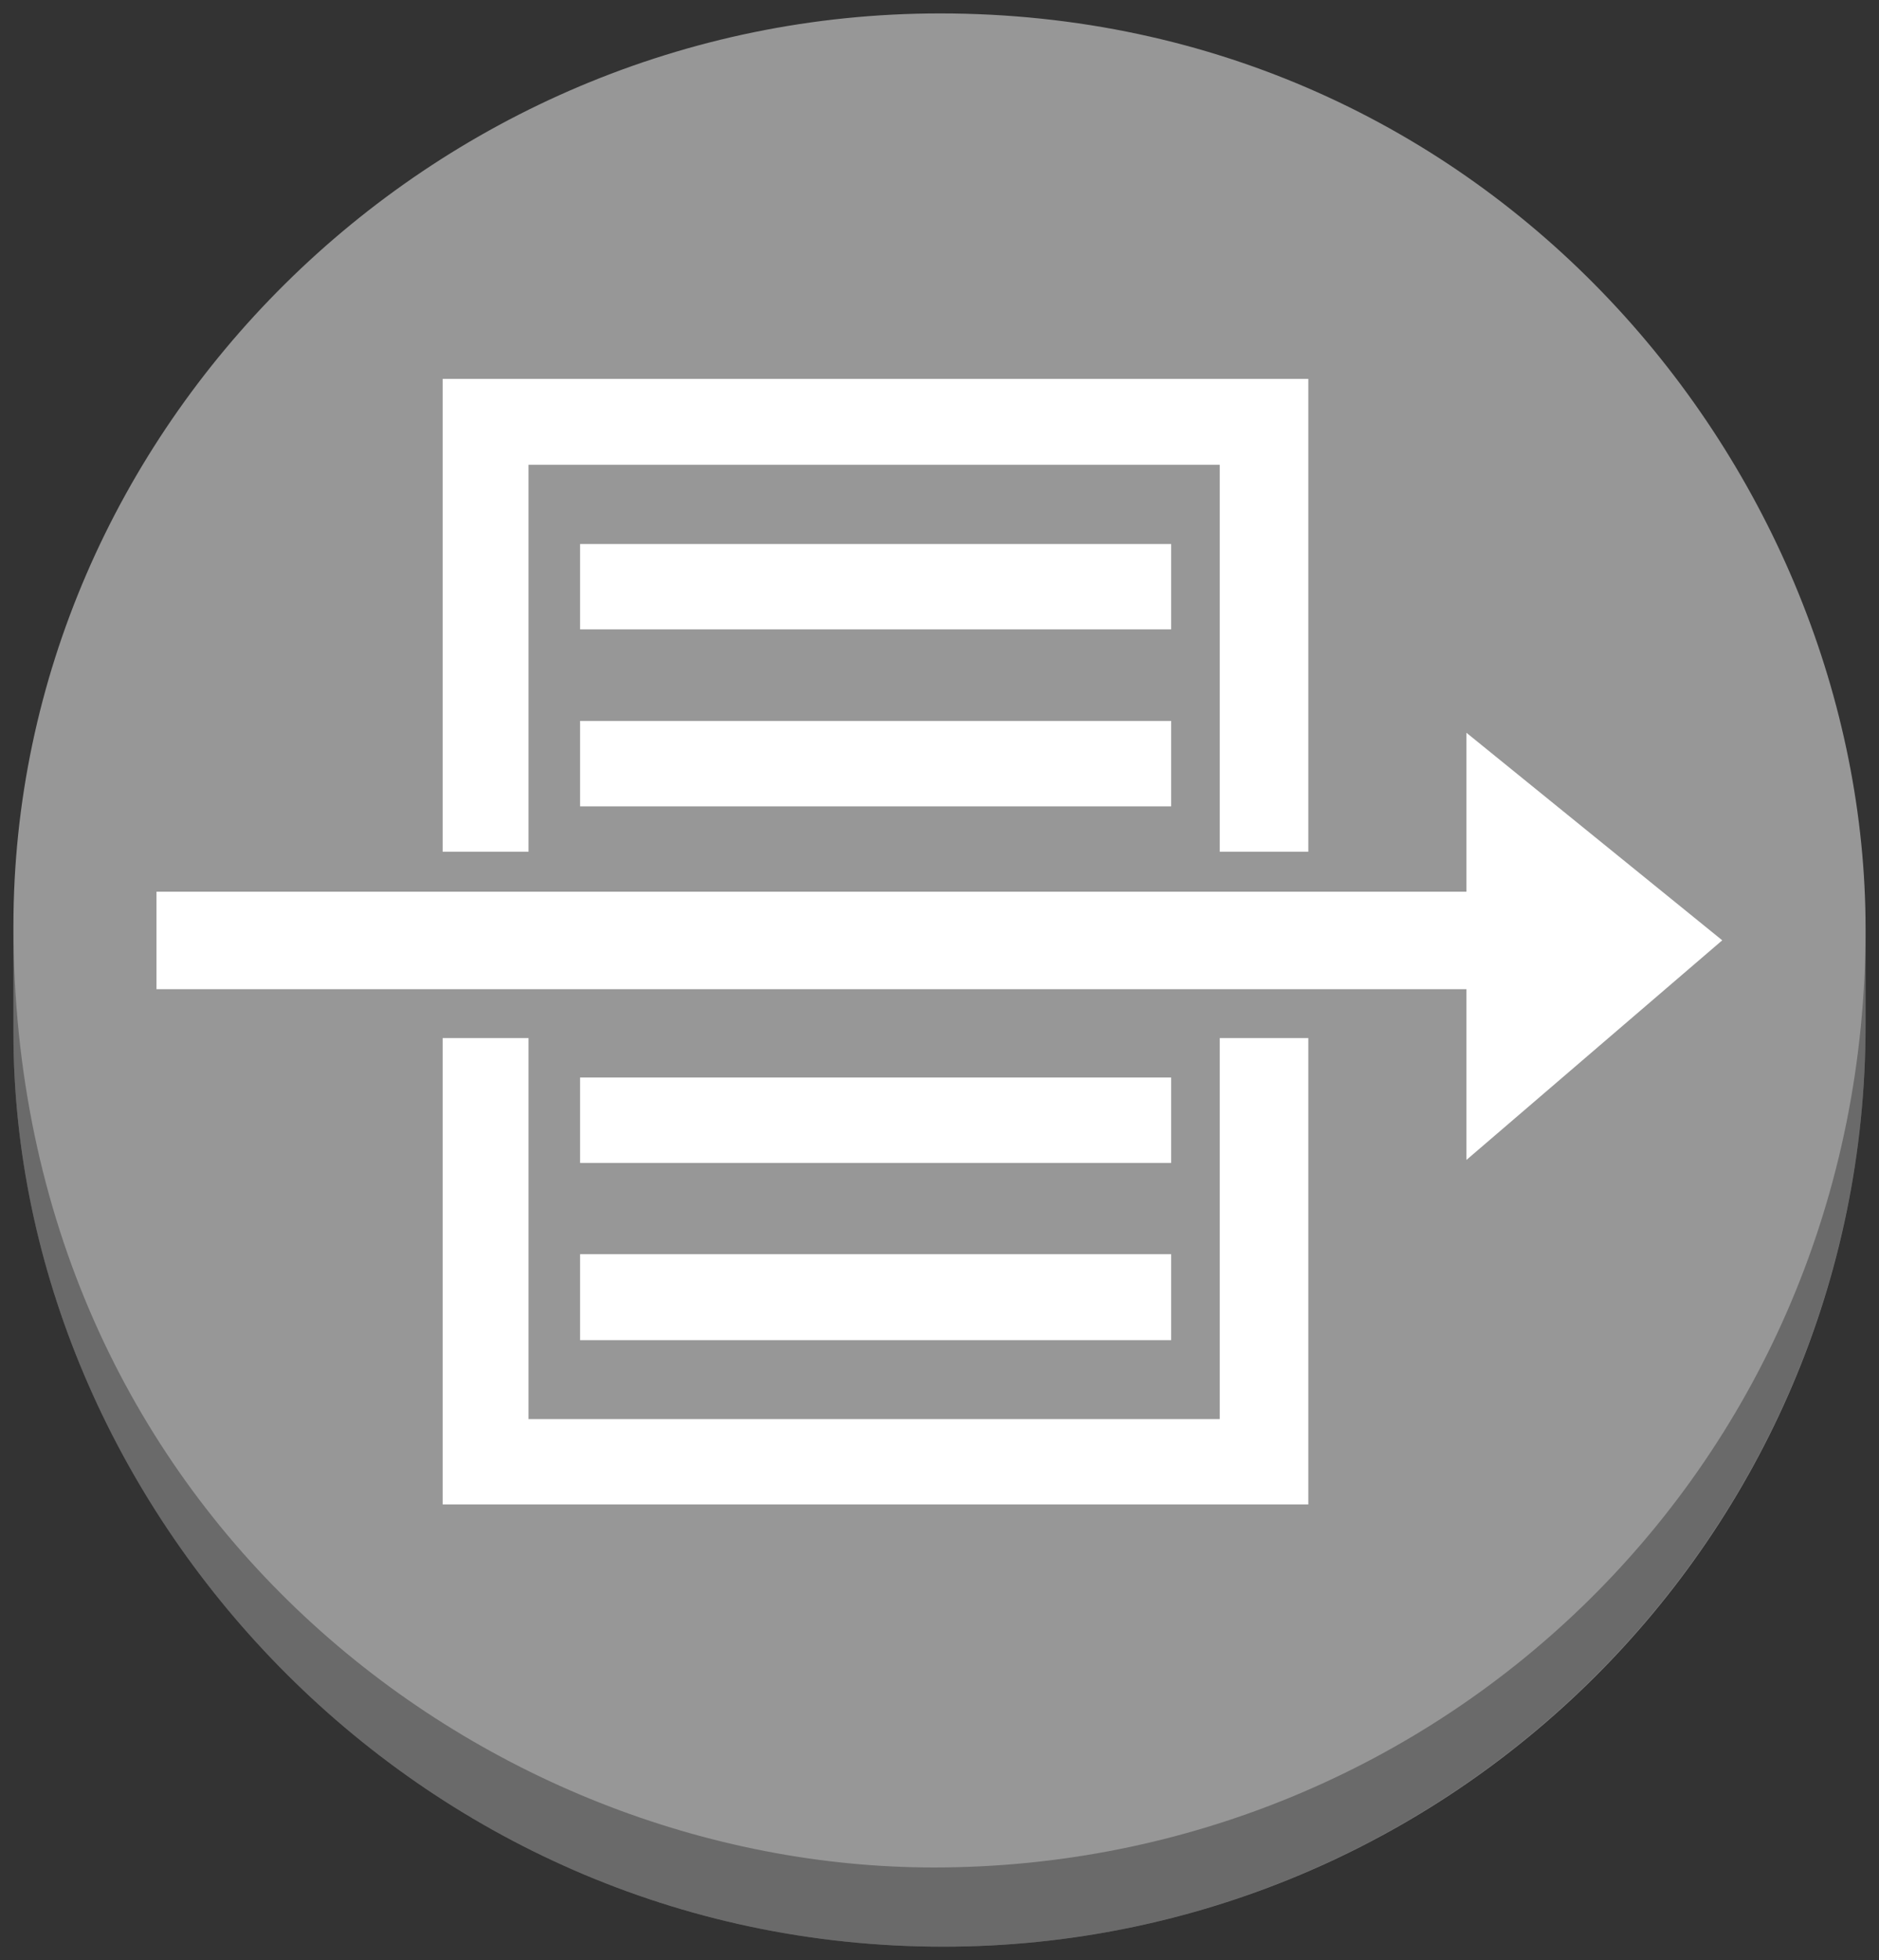 <!DOCTYPE svg PUBLIC "-//W3C//DTD SVG 1.1//EN" "http://www.w3.org/Graphics/SVG/1.1/DTD/svg11.dtd">
<svg xmlns="http://www.w3.org/2000/svg" xmlns:xlink="http://www.w3.org/1999/xlink" width="70px" height="73px" version="1.1" content="&lt;mxfile userAgent=&quot;Mozilla/5.0 (Windows NT 10.0; Win64; x64) AppleWebKit/537.36 (KHTML, like Gecko) Chrome/66.0.336.139 Safari/537.36&quot; version=&quot;8.6.3&quot; editor=&quot;www.draw.io&quot; type=&quot;device&quot;&gt;&lt;diagram&gt;jZPBcoMgEIafhmtGpTHNNTZtLz3l0GOHygpM0HWQVO3TFwVinExmqgfh23+X5QcJLerhzbBWfiAHTbKED4S+kCxLn7LcfSYyepLvtx4Io3gQLeCkfiHAJNCL4tCthBZRW9WuYYlNA6VdMWYM9mtZhXq9assE3IFTyfQ9/VTcSk+ft8nC30EJGVdOkxD5ZuVZGLw0YT2S0Wp+fLhmsVbQd5Jx7G8QPRJaGETrR/VQgJ68jbb5vNcH0WvfBhr7n4TMJ/wwfYHY8dyXHaMXnHUSJnlC6EHaWrth6oau9XaS1IOYLsGG9R3dVBr7L43C+X+olNYFajRzHbrfTa/jTs6V6y/GGmxcnUPoBIyF4eFu0qtH7u4B1mDN6CQhIbo6rqf9coT53iN5c3q7sGcWLo241l2Mc4PgXZwuZzTHbn4EevwD&lt;/diagram&gt;&lt;/mxfile&gt;" style="background-color: rgb(255, 255, 255);"><rect width="100%" height="100%" fill="#333333" stroke="none"/><defs/><g transform="translate(0.5,0.5)"><path d="M 34.64 72 C 14.87 72 0 55.54 0 37.96 L 0 33.99 C 0 15.52 15.49 0 34.52 0 C 55.09 0 69 17.11 69 34.1 L 69 37.67 C 69 56.75 53.46 72 34.64 72 Z" fill="#979797" stroke="none" pointer-events="none"/><path d="M 0 33.99 C 0 55.8 17.49 69.05 34.29 69.05 C 53.19 69.05 69 54.04 69 34.1 L 69 37.67 C 69 56.71 53.46 72 34.64 72 C 14.9 72 0 55.57 0 37.96 Z" fill-opacity="0.3" fill="#000000" stroke="none" pointer-events="none"/><rect x="0" y="0" width="0" height="0" fill="none" stroke="#000000" pointer-events="none"/><path d="M 54.13 42.7 L 54.13 36.34 L 5.33 36.34 L 5.33 32.71 L 54.13 32.71 L 54.13 26.79 L 63.66 34.52 Z M 43.13 22.94 L 21.11 22.94 L 21.11 19.76 L 43.13 19.76 Z M 43.13 29.53 L 21.11 29.53 L 21.11 26.35 L 43.13 26.35 Z M 48.24 31.22 L 44.94 31.22 L 44.94 16.81 L 19.19 16.81 L 19.19 31.22 L 15.99 31.22 L 15.99 13.61 L 48.24 13.61 Z M 21.11 42.81 L 21.11 39.63 L 43.13 39.63 L 43.13 42.81 Z M 21.11 49.41 L 21.11 46.21 L 43.13 46.21 L 43.13 49.41 Z M 15.99 38.16 L 19.19 38.16 L 19.19 52.35 L 44.94 52.35 L 44.94 38.16 L 48.24 38.16 L 48.24 55.53 L 15.99 55.53 Z" fill="#ffffff" stroke="none" pointer-events="none"/></g></svg>